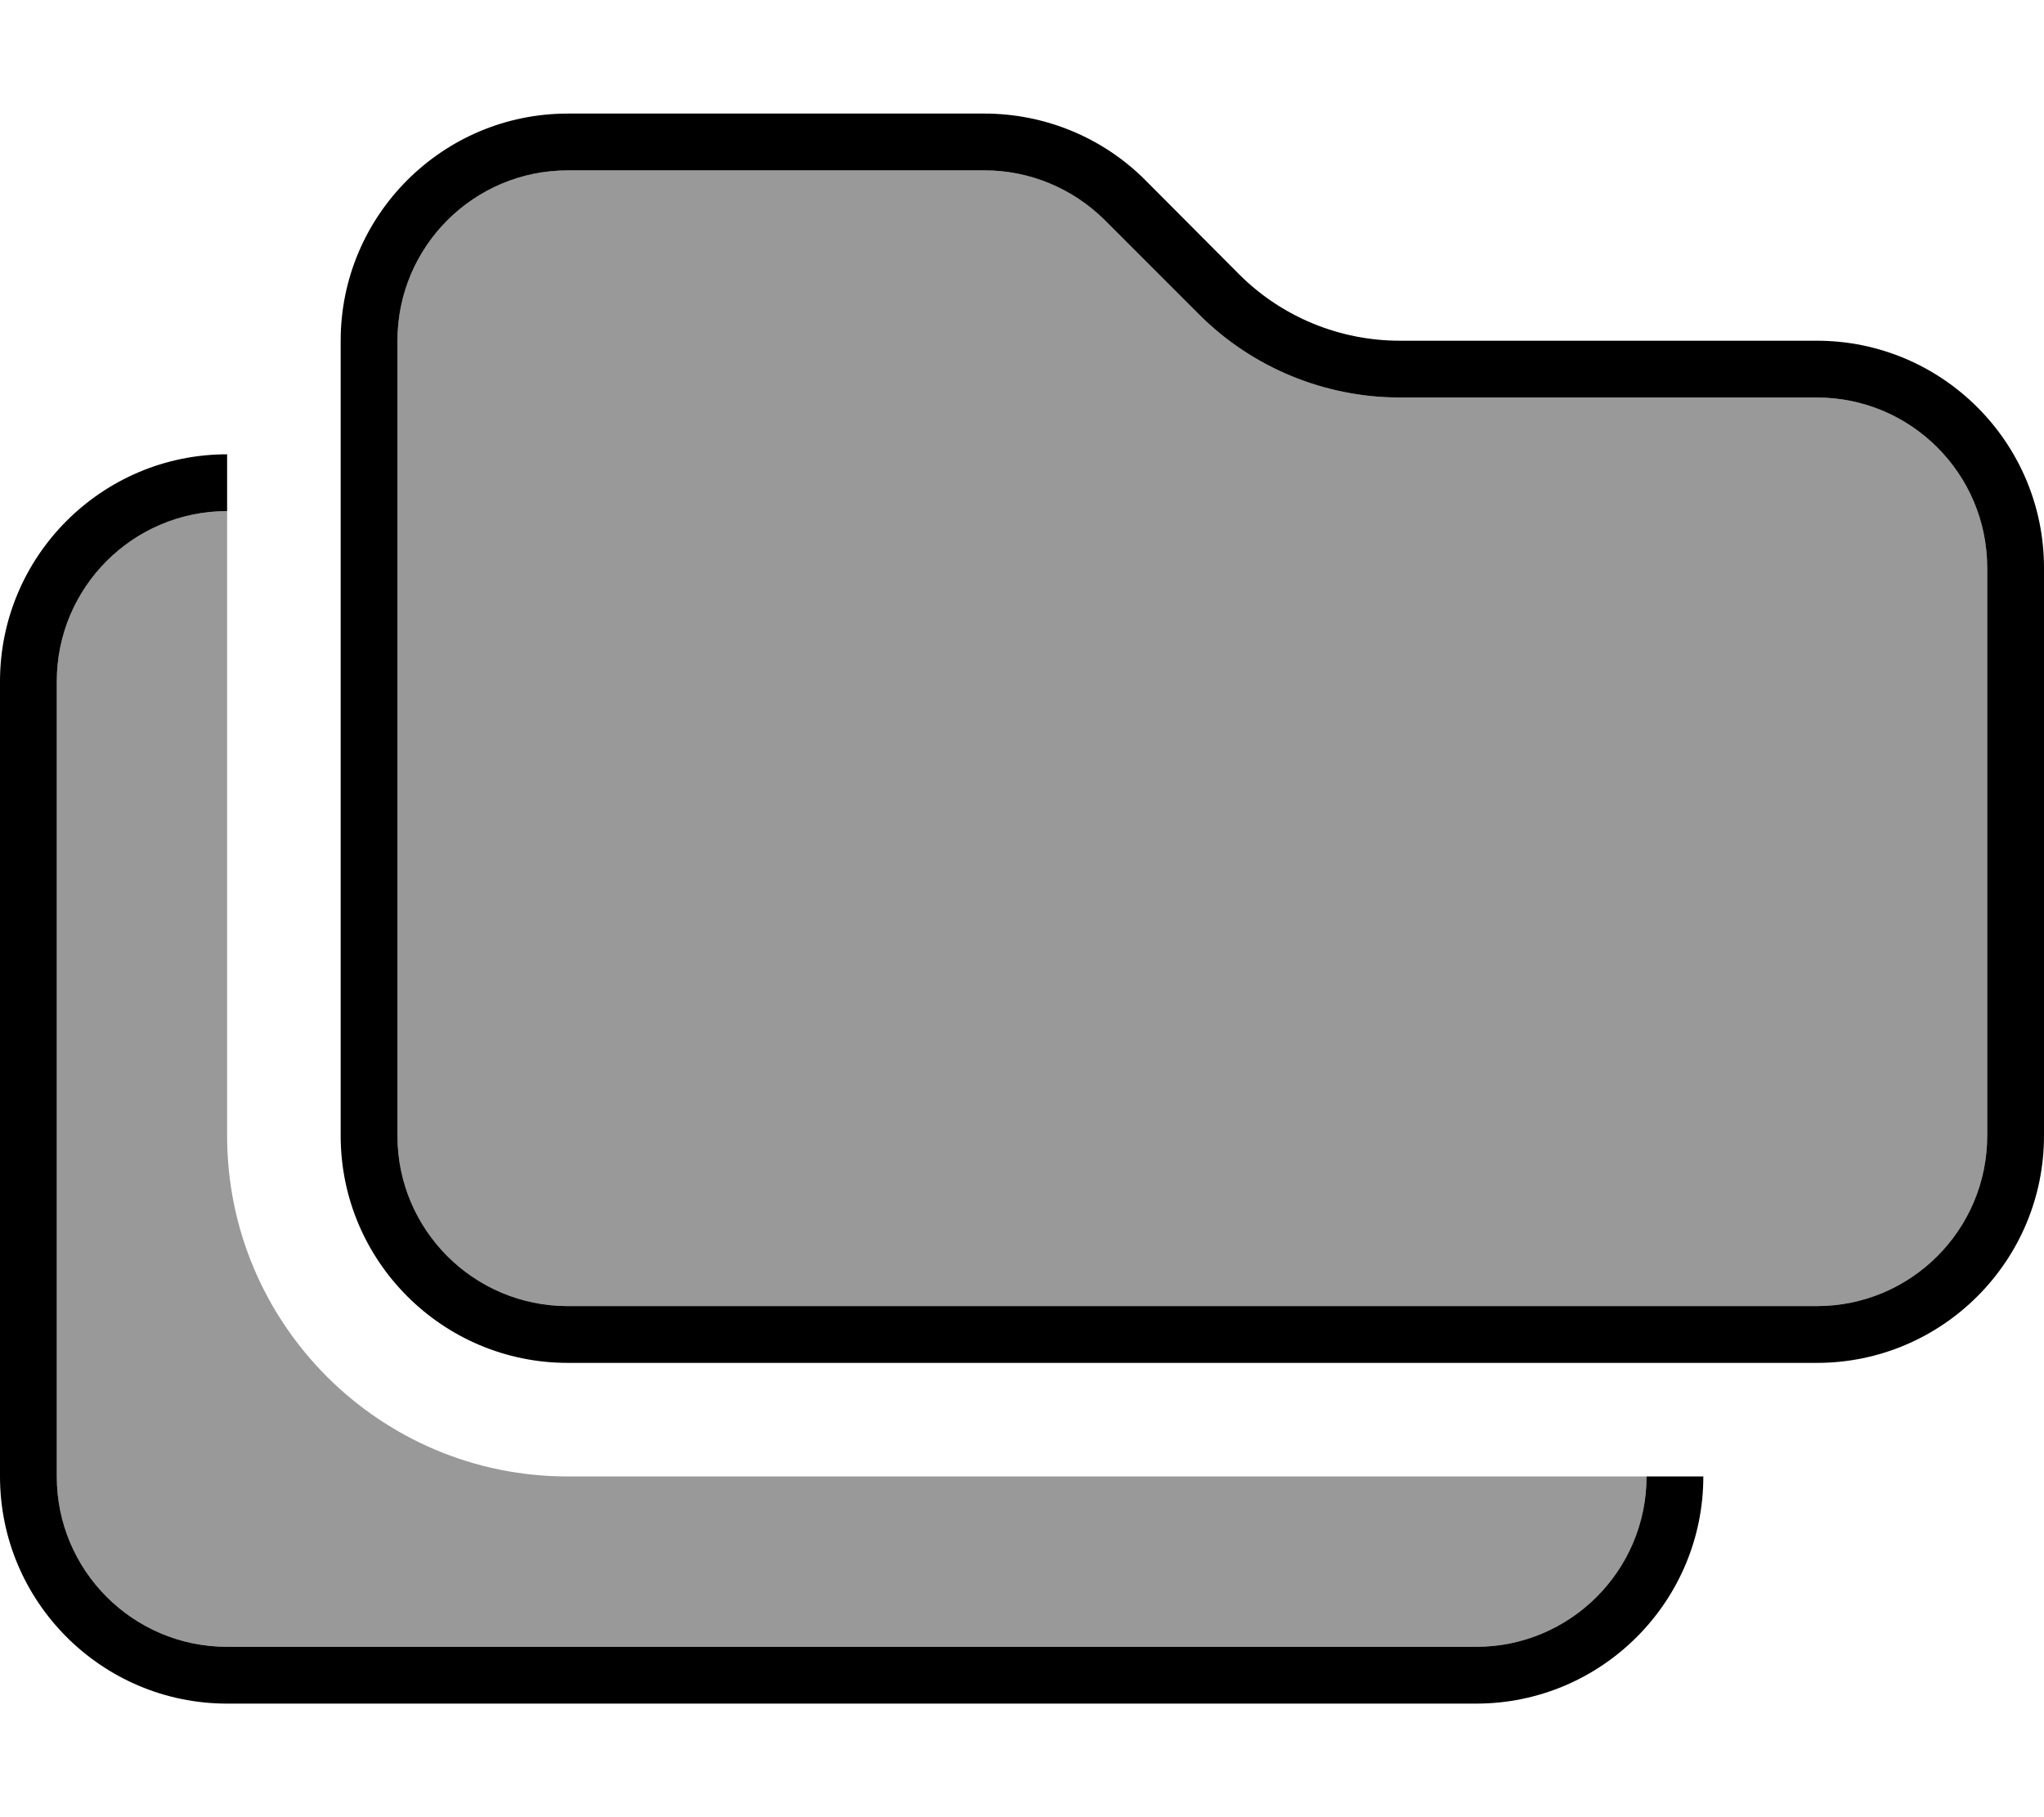 <svg xmlns="http://www.w3.org/2000/svg" viewBox="0 0 576 512"><defs><style>.fa-secondary{opacity:.4}</style></defs><path class="fa-secondary" d="M16 192c0-26.5 21.5-48 48-48l0 176c0 53 43 96 96 96l304 0c0 26.5-21.5 48-48 48L64 464c-26.5 0-48-21.5-48-48l0-224zm96-96c0-26.5 21.5-48 48-48l117.5 0c12.7 0 24.9 5.1 33.9 14.1l26.5 26.5c15 15 35.4 23.4 56.6 23.4L512 112c26.5 0 48 21.5 48 48l0 160c0 26.5-21.5 48-48 48l-352 0c-26.5 0-48-21.5-48-48l0-224z"/><path class="fa-primary" d="M512 368l-352 0c-26.5 0-48-21.5-48-48l0-224c0-26.5 21.5-48 48-48l117.5 0c12.7 0 24.9 5.1 33.9 14.1l26.5 26.5c15 15 35.4 23.4 56.6 23.4L512 112c26.5 0 48 21.5 48 48l0 160c0 26.5-21.5 48-48 48zM160 384l352 0c35.3 0 64-28.7 64-64l0-160c0-35.3-28.7-64-64-64L394.5 96c-17 0-33.3-6.7-45.3-18.7L322.7 50.7c-12-12-28.3-18.7-45.3-18.7L160 32c-35.3 0-64 28.7-64 64l0 224c0 35.3 28.7 64 64 64zM0 192L0 416c0 35.3 28.7 64 64 64l352 0c35.3 0 64-28.7 64-64l-16 0c0 26.5-21.5 48-48 48L64 464c-26.5 0-48-21.5-48-48l0-224c0-26.5 21.5-48 48-48l0-16c-35.3 0-64 28.7-64 64z"/></svg>